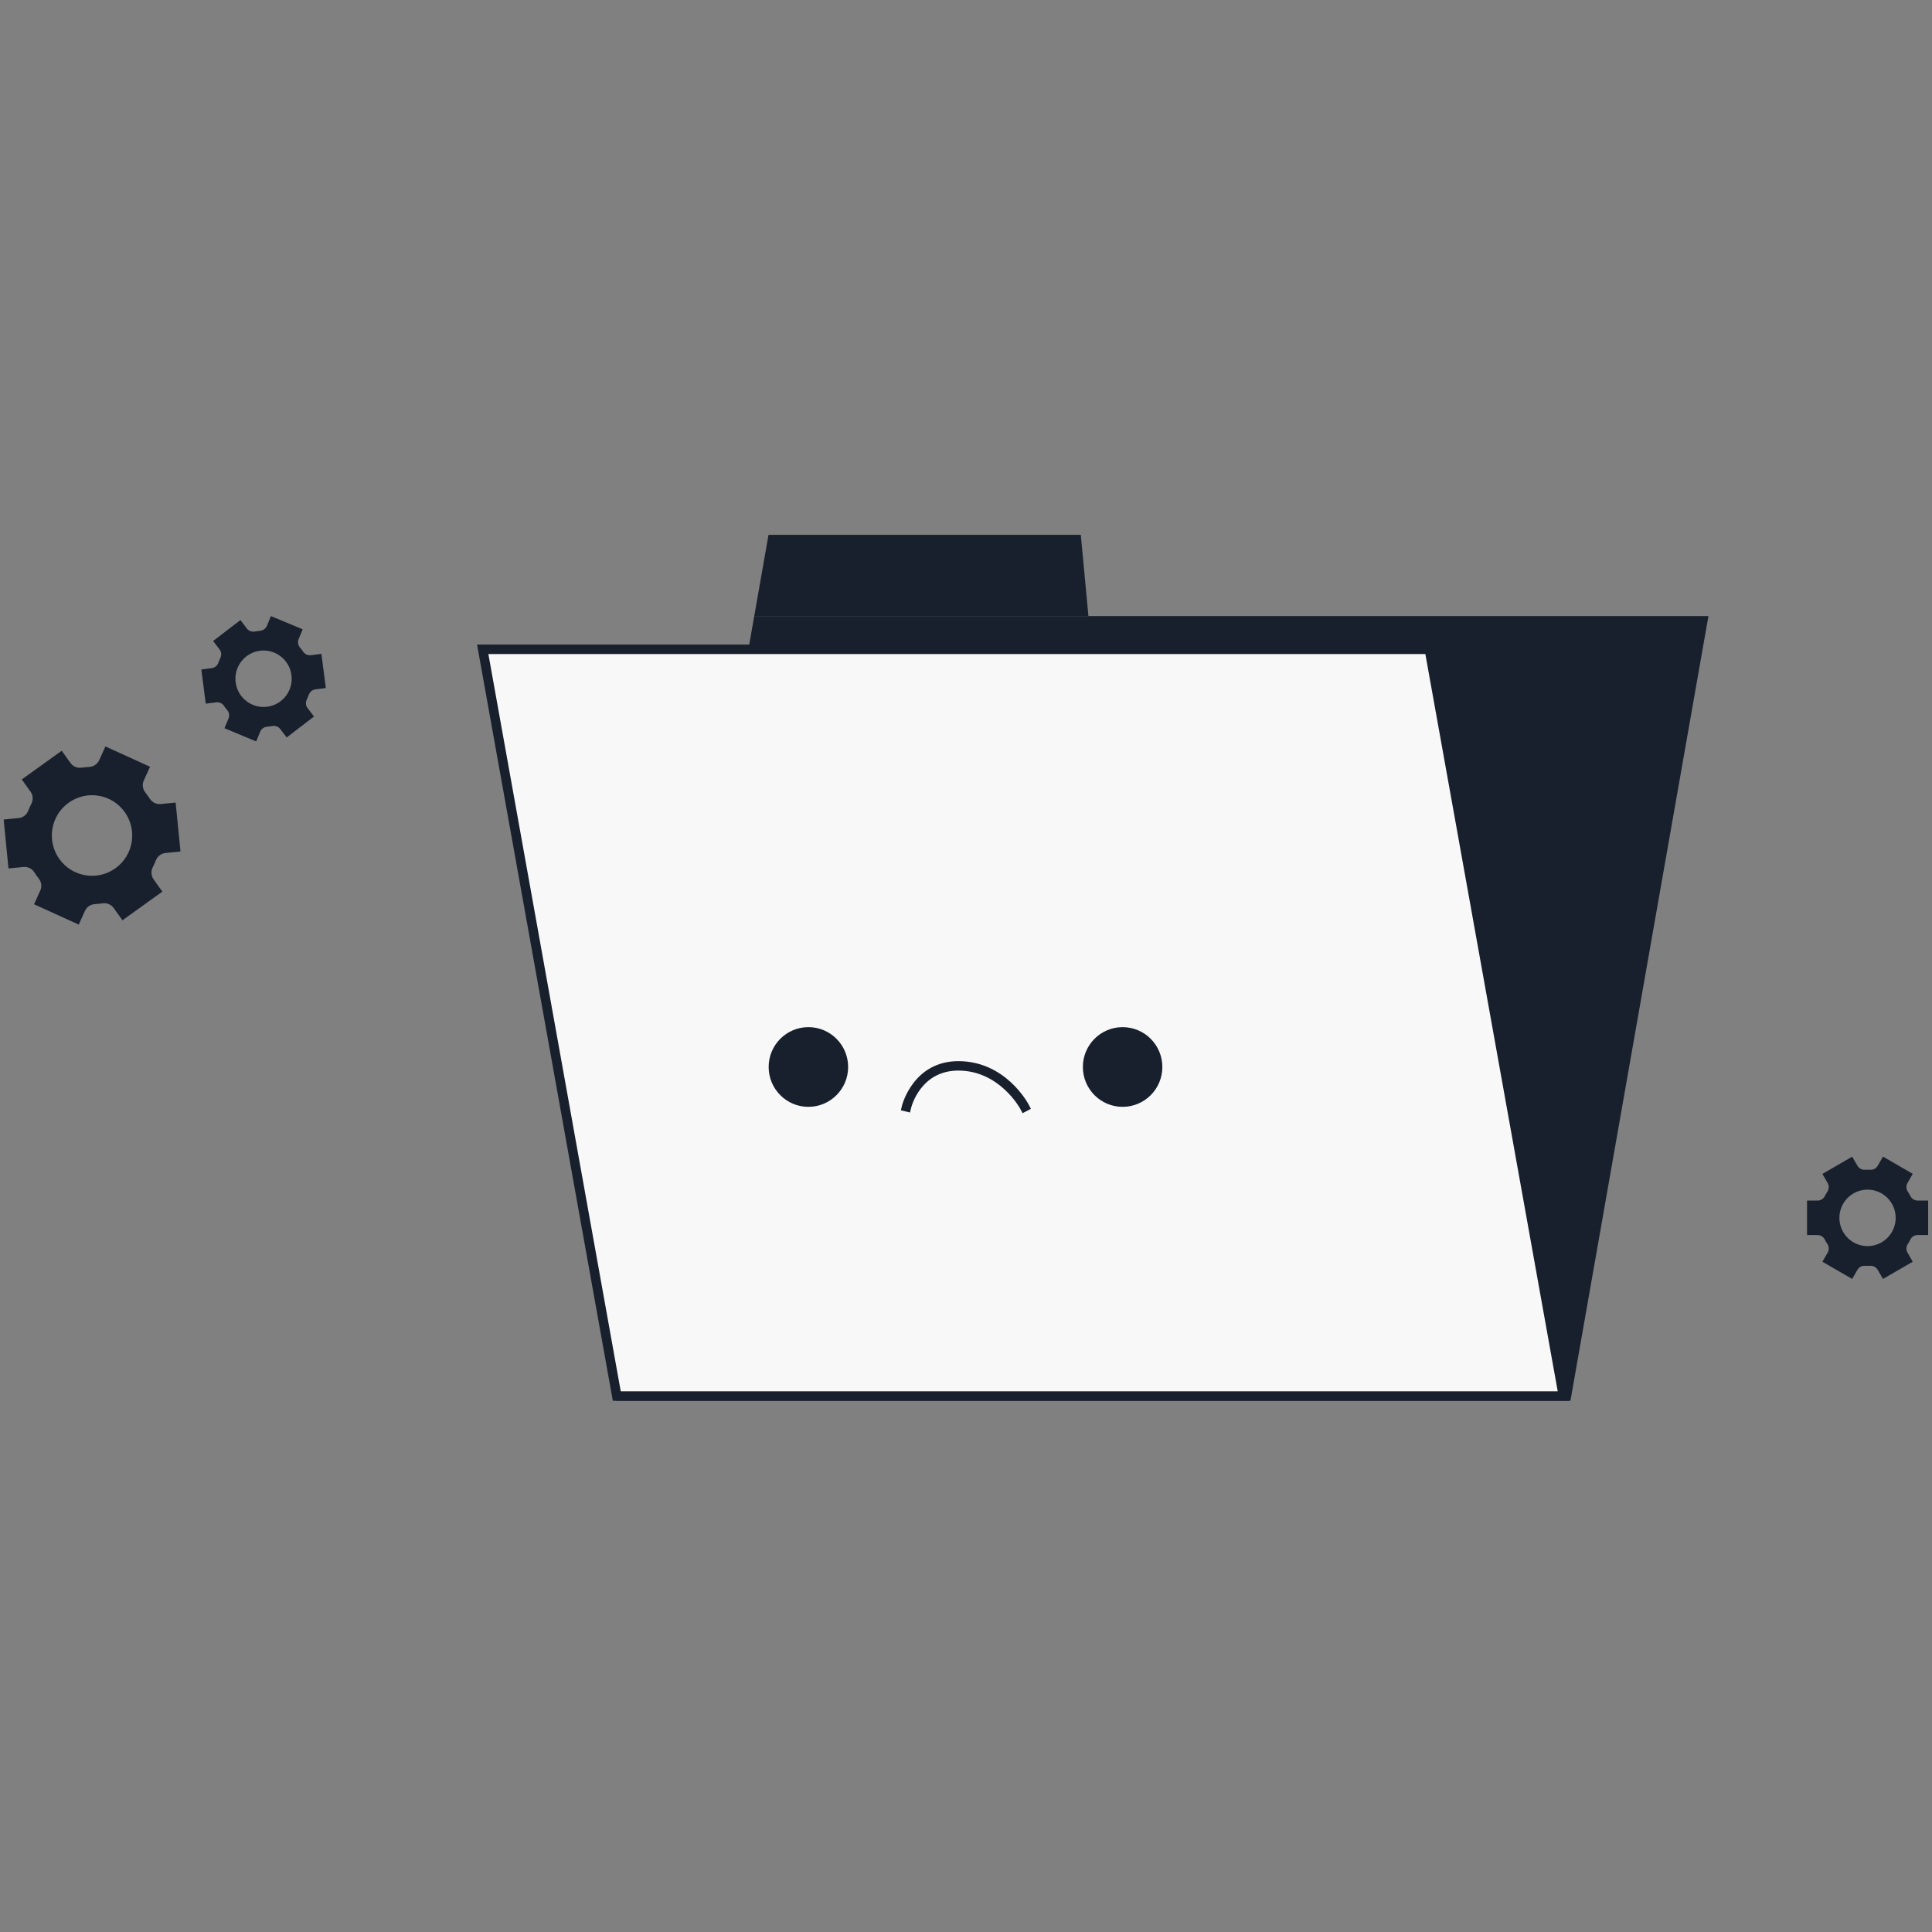 <svg id="SvgjsSvg1001" width="288" height="288" xmlns="http://www.w3.org/2000/svg" version="1.1" xmlns:xlink="http://www.w3.org/1999/xlink" xmlns:svgjs="http://svgjs.com/svgjs"><rect width="100%" height="100%" fill="#808080" stroke="none"/><defs id="SvgjsDefs1002"></defs><g id="SvgjsG1008" transform="matrix(1,0,0,1,0,0)"><svg xmlns="http://www.w3.org/2000/svg" width="288" height="288" fill="red" viewBox="0 0 204 92"><path fill="#17202c" d="M15.844 24.962L11.129 22.815 10.476 24.266C10.284 24.693 9.866 24.962 9.402 24.983 9.143 24.995 8.888 25.02 8.633 25.058 8.173 25.129 7.713 24.941 7.442 24.563L6.518 23.272 2.3 26.299 3.224 27.59C3.496 27.967 3.521 28.466 3.308 28.881 3.186 29.111 3.082 29.346 2.99 29.589 2.823 30.025 2.43 30.335 1.966 30.378L.386 30.533.896 35.701 2.48 35.542C2.944 35.496 3.383 35.726 3.638 36.12 3.705 36.229 3.776 36.334 3.851 36.439 3.926 36.544 4.002 36.644 4.081 36.745 4.369 37.109 4.449 37.6 4.257 38.023L3.596 39.482 8.315 41.628 8.972 40.178C9.164 39.75 9.582 39.482 10.046 39.461 10.301 39.449 10.56 39.423 10.815 39.386 11.275 39.314 11.735 39.503 12.007 39.88L12.93 41.171 17.144 38.145 16.22 36.854C15.948 36.477 15.923 35.978 16.136 35.563 16.253 35.332 16.362 35.097 16.454 34.858 16.621 34.423 17.014 34.112 17.478 34.066L19.058 33.911 18.544 28.743 16.96 28.898C16.496 28.944 16.061 28.713 15.806 28.319 15.739 28.21 15.664 28.105 15.589 28.001 15.514 27.896 15.438 27.795 15.359 27.695 15.066 27.33 14.991 26.835 15.183 26.412L15.844 24.962zM13.168 29.744C14.531 31.656 14.097 34.309 12.19 35.68 10.284 37.047 7.634 36.611 6.267 34.703 4.904 32.792 5.339 30.13 7.245 28.764 9.156 27.393 11.806 27.833 13.168 29.744zM195.571 66.134L192.428 67.954 192.984 68.918C193.147 69.203 193.13 69.551 192.954 69.823 192.854 69.974 192.766 70.133 192.683 70.293 192.536 70.582 192.239 70.77 191.918 70.77H190.806V74.409H191.918C192.244 74.409 192.536 74.598 192.683 74.887 192.766 75.05 192.854 75.206 192.954 75.356 193.134 75.629 193.147 75.981 192.984 76.262L192.428 77.226 195.571 79.045 196.127 78.077C196.29 77.792 196.599 77.637 196.93 77.653 197.017 77.658 197.109 77.662 197.197 77.662 197.285 77.662 197.377 77.658 197.465 77.653 197.791 77.637 198.1 77.792 198.263 78.073L198.823 79.045 201.967 77.226 201.411 76.258C201.248 75.973 201.264 75.625 201.444 75.352 201.544 75.201 201.632 75.046 201.716 74.883 201.862 74.593 202.155 74.405 202.481 74.405H203.593V70.766H202.481C202.155 70.766 201.862 70.578 201.716 70.288 201.632 70.125 201.544 69.97 201.444 69.819 201.264 69.546 201.248 69.194 201.411 68.913L201.967 67.945 198.823 66.126 198.267 67.094C198.104 67.379 197.795 67.534 197.469 67.518 197.381 67.513 197.289 67.509 197.201 67.509 197.113 67.509 197.021 67.513 196.934 67.518 196.608 67.534 196.294 67.379 196.131 67.094L195.571 66.134zM197.193 69.614C198.836 69.614 200.165 70.947 200.165 72.594 200.165 74.241 198.836 75.579 197.193 75.579 195.55 75.579 194.221 74.241 194.221 72.594 194.221 70.947 195.554 69.614 197.193 69.614zM25.388 9.473L22.503 11.682 23.181 12.566C23.381 12.826 23.411 13.174 23.268 13.472 23.189 13.635 23.122 13.803 23.059 13.975 22.951 14.281 22.683 14.507 22.361 14.549L21.258 14.692 21.726 18.301 22.829 18.158C23.151 18.116 23.469 18.263 23.653 18.536 23.758 18.686 23.866 18.829 23.983 18.967 24.196 19.215 24.255 19.558 24.13 19.864L23.703 20.891 27.047 22.287 27.474 21.256C27.599 20.954 27.887 20.757 28.213 20.732 28.301 20.724 28.389 20.715 28.481 20.703 28.569 20.69 28.657 20.678 28.744 20.661 29.066 20.602 29.392 20.715 29.589 20.975L30.27 21.868 33.154 19.659 32.477 18.77C32.281 18.51 32.252 18.163 32.394 17.865 32.473 17.701 32.54 17.534 32.603 17.366 32.711 17.06 32.979 16.834 33.301 16.792L34.404 16.649 33.936 13.04 32.833 13.183C32.511 13.225 32.193 13.078 32.009 12.81 31.909 12.659 31.796 12.516 31.679 12.378 31.466 12.13 31.407 11.787 31.532 11.481L31.959 10.45 28.607 9.054 28.18 10.085C28.055 10.387 27.766 10.579 27.444 10.609 27.357 10.617 27.265 10.626 27.177 10.638 27.089 10.651 27.001 10.663 26.913 10.68 26.592 10.739 26.261 10.626 26.065 10.366L25.388 9.473zM27.444 12.713C29.07 12.499 30.563 13.652 30.776 15.283 30.989 16.913 29.84 18.414 28.213 18.624 26.587 18.837 25.091 17.685 24.882 16.05 24.669 14.419 25.818 12.927 27.444 12.713z" class="color0D3F90 svgShape"></path><path fill="#263238" d="M72.664 12.934C72.314 13.288 71.914 13.554 71.5 13.799 71.084 14.034 70.654 14.25 70.171 14.376 70.521 14.021 70.922 13.756 71.335 13.511 71.752 13.278 72.185 13.063 72.664 12.934zM74.862 15.056C74.737 15.537 74.522 15.968 74.287 16.389 74.042 16.803 73.778 17.204 73.424 17.556 73.549 17.075 73.764 16.644 73.999 16.223 74.244 15.808 74.508 15.407 74.862 15.056zM77.823 15.789C77.951 16.27 77.981 16.751 77.988 17.232 77.985 17.712 77.955 18.193 77.823 18.674 77.69 18.193 77.66 17.712 77.657 17.232 77.664 16.751 77.694 16.27 77.823 15.789zM80.752 14.937C81.106 15.288 81.37 15.689 81.615 16.104 81.85 16.522 82.065 16.953 82.19 17.437 81.837 17.085 81.572 16.684 81.327 16.27 81.096 15.852 80.881 15.421 80.752 14.937zM82.869 12.734C83.349 12.86 83.778 13.076 84.198 13.311 84.612 13.557 85.012 13.822 85.362 14.177 84.883 14.051 84.453 13.835 84.033 13.6 83.62 13.351 83.216 13.086 82.869 12.734z" class="color263238 svgShape"></path><path fill="#17202c" d="M165.823 91.907H65.07L79.64 9.054H180.393L165.823 91.907Z" class="color0D3F90 svgShape"></path><path fill="#17202c" d="M114.121 0.472H81.148L79.641 9.054H114.928L114.121 0.472Z" class="color0D3F90 svgShape"></path><g opacity=".1" fill="#000000" class="color000 svgShape"><path fill="#17202c" d="M165.823 91.907H65.07L79.64 9.054H180.393L165.823 91.907Z" opacity=".1" class="color0D3F90 svgShape"></path><path fill="#17202c" d="M114.121 0.472H81.148L79.641 9.054H114.928L114.121 0.472Z" opacity=".1" class="color0D3F90 svgShape"></path></g><path fill="#f8f8f8" stroke="#17202c" d="M158.016 52.072L165.078 91.407H65.126L50.97 12.562H150.922L158.016 52.072Z" class="colorF8F8F8 svgShape colorStroke0D3F90 svgStroke"></path><path fill="#17202c" d="M85.359 60.871C87.676 60.871 89.555 58.987 89.555 56.663 89.555 54.339 87.676 52.455 85.359 52.455 83.041 52.455 81.162 54.339 81.162 56.663 81.162 58.987 83.041 60.871 85.359 60.871zM118.536 60.871C120.854 60.871 122.733 58.987 122.733 56.663 122.733 54.339 120.854 52.455 118.536 52.455 116.219 52.455 114.34 54.339 114.34 56.663 114.34 58.987 116.219 60.871 118.536 60.871zM107.973 61.542L107.742 61.101C107.722 61.061 105.553 57.042 101.191 57.042 97.213 57.042 96.244 60.825 96.204 60.988L96.085 61.469 95.123 61.237 95.239 60.752C95.249 60.706 96.419 56.047 101.191 56.047 106.165 56.047 108.522 60.451 108.622 60.64L108.853 61.081 107.973 61.542z" class="color0D3F90 svgShape"></path></svg></g></svg>